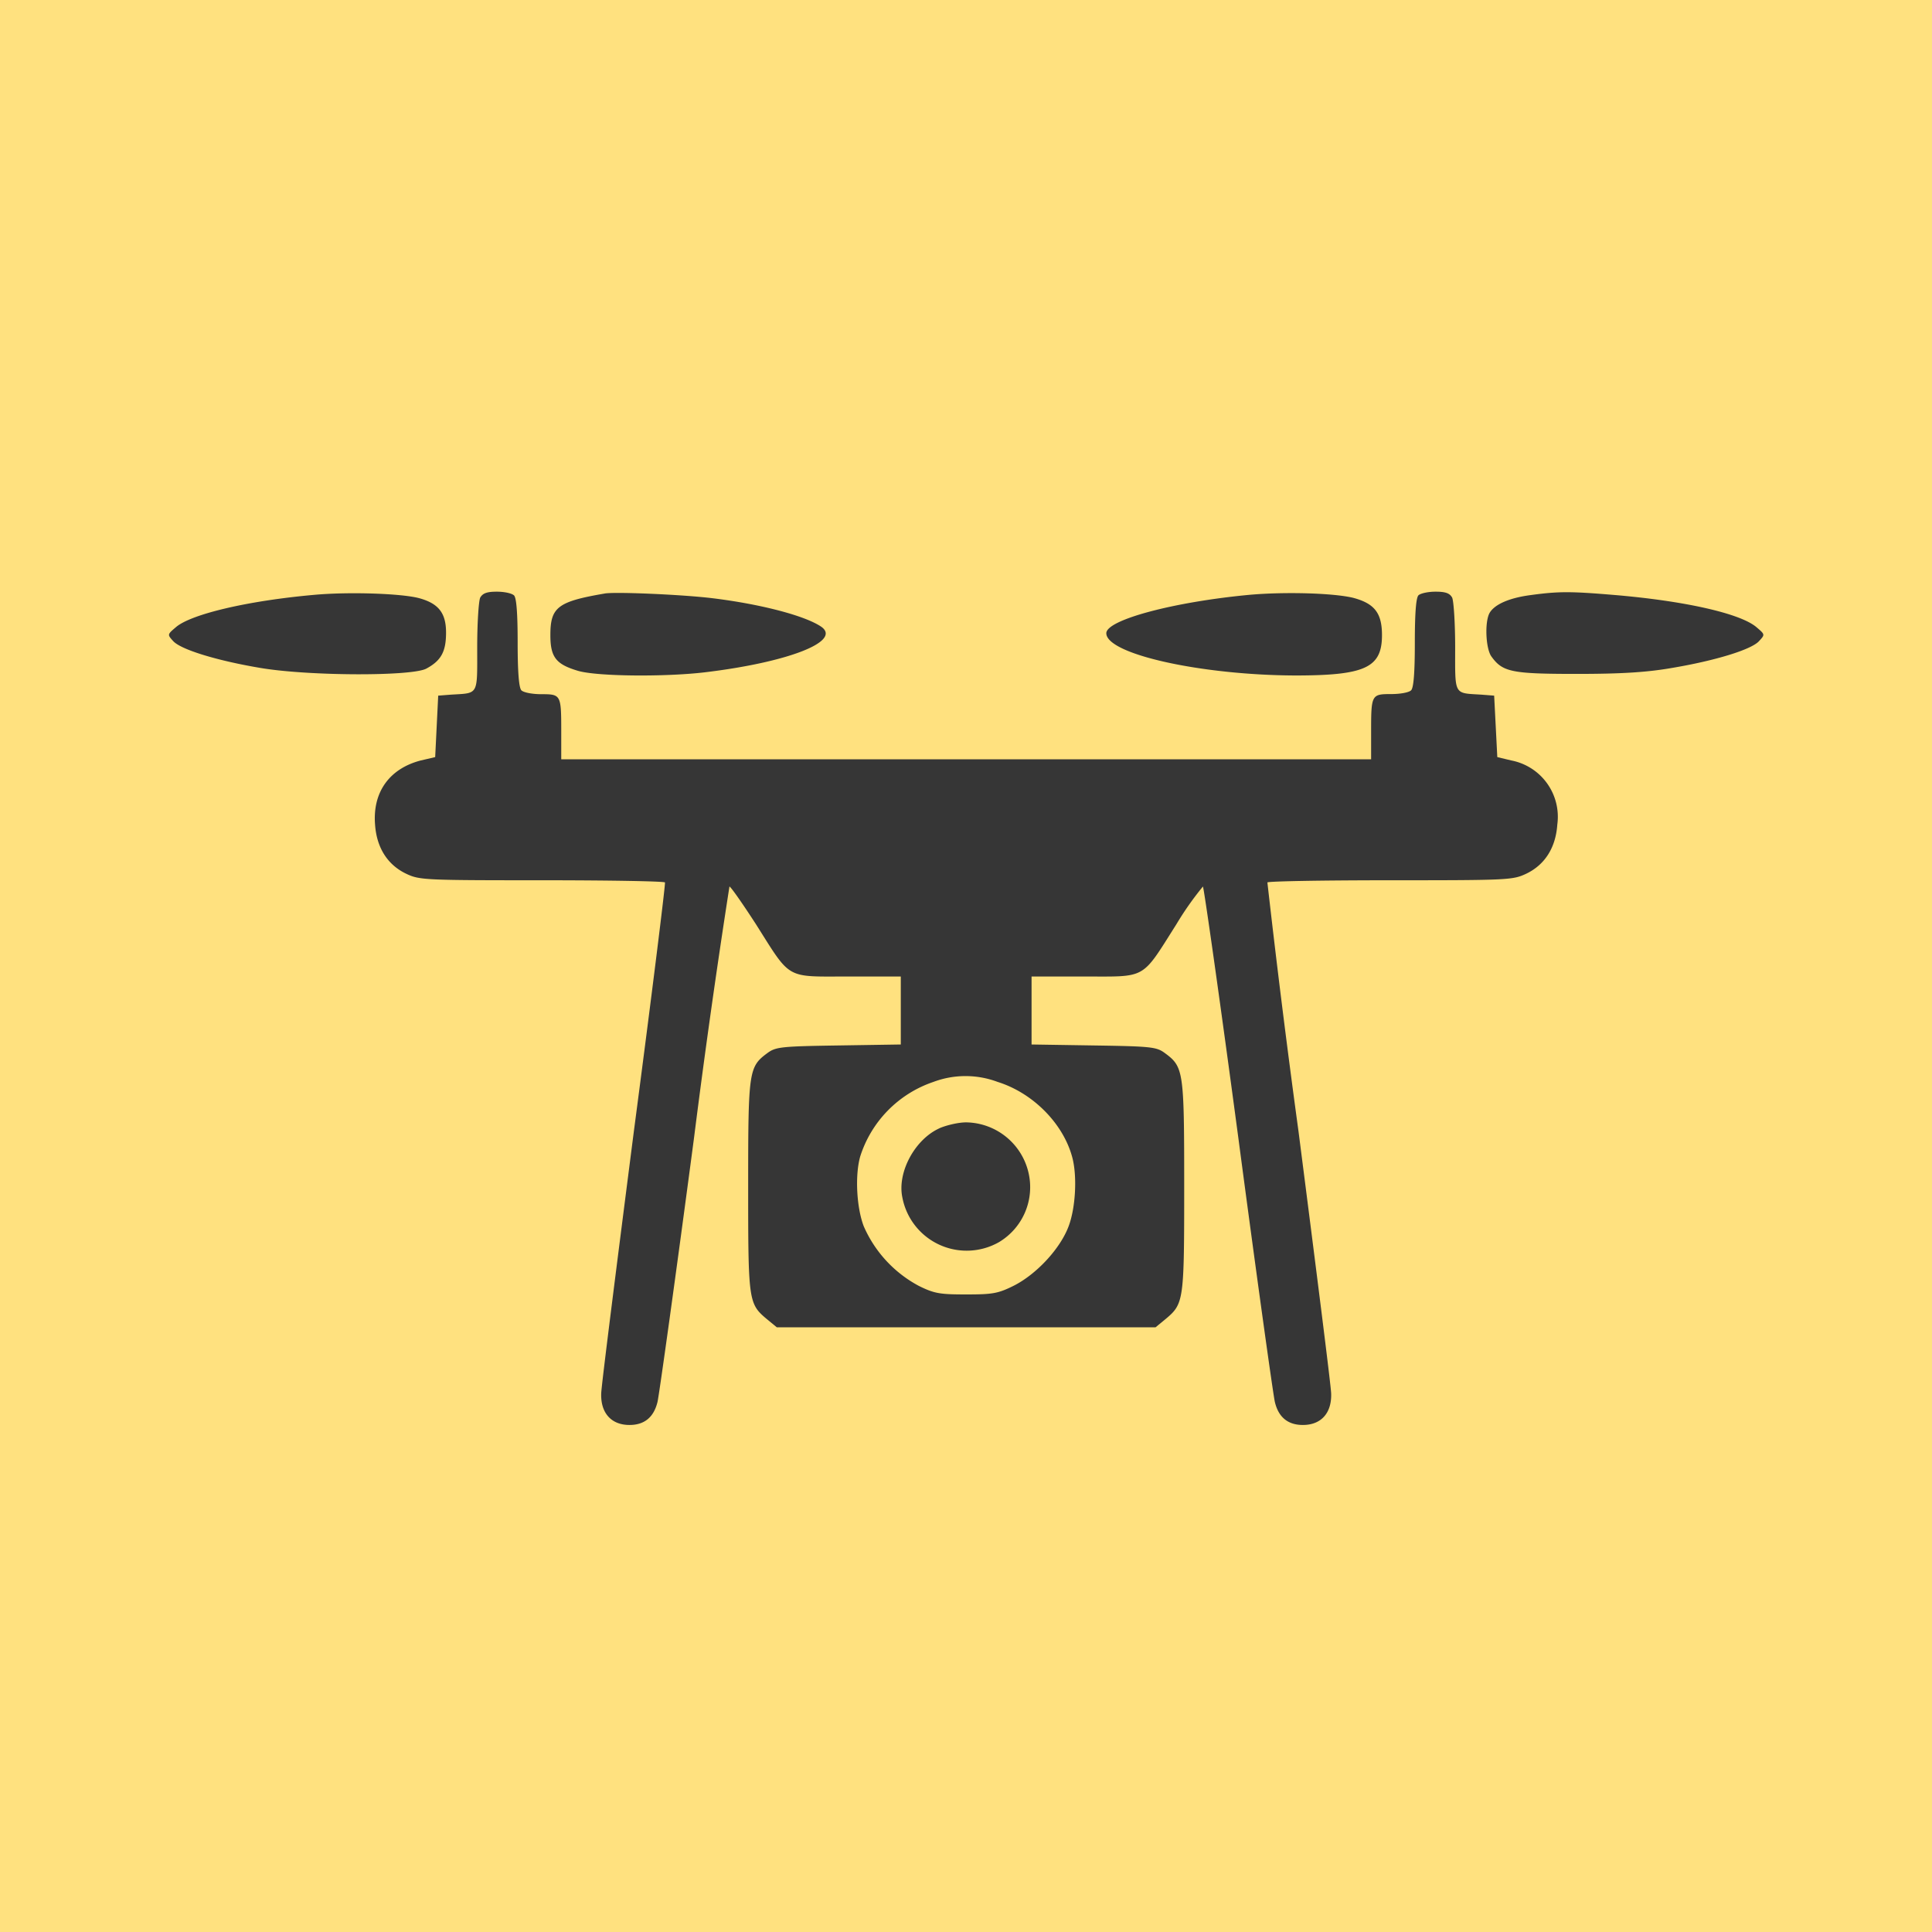 <svg width="160" height="160" fill="none" xmlns="http://www.w3.org/2000/svg"><path fill="#FFE17F" d="M0 0h160v160H0z"/><path d="M26.05 49.26c-5.54.49-10.21 1.6-11.47 2.67-.73.62-.73.62-.24 1.16.65.72 3.72 1.64 7.25 2.23 4 .67 12.51.7 13.72.05 1.22-.66 1.63-1.4 1.63-2.98 0-1.62-.62-2.41-2.22-2.85-1.45-.39-5.78-.54-8.67-.28ZM39.77 49.49c-.13.28-.25 2.1-.25 4.11 0 4.06.15 3.78-2.2 3.93l-1.03.08-.25 5.09-1.2.28c-2.57.67-3.99 2.6-3.78 5.3.13 1.92 1.03 3.34 2.58 4.08 1.1.52 1.47.54 11.24.54 5.55 0 10.14.08 10.19.18.05.13-1.1 9.4-2.58 20.64-1.44 11.23-2.68 21-2.7 21.67-.06 1.61.82 2.62 2.34 2.62 1.24 0 2.01-.64 2.32-1.9.13-.52 1.5-10.34 3.02-21.83a727.78 727.78 0 0 1 2.94-20.86c.1 0 1.08 1.4 2.2 3.13 2.93 4.63 2.4 4.32 7.63 4.32h4.36v5.63l-5.14.08c-4.72.07-5.2.12-5.88.61-1.57 1.16-1.62 1.42-1.62 10.98 0 9.53.02 9.79 1.52 11.05l.85.7H95.7l.85-.7c1.5-1.26 1.52-1.52 1.52-11.05 0-9.56-.05-9.82-1.63-10.98-.67-.49-1.16-.54-5.88-.61l-5.13-.08v-5.63h4.36c5.23 0 4.7.3 7.63-4.32a25.53 25.53 0 0 1 2.2-3.13c.07 0 1.41 9.4 2.94 20.86 1.52 11.5 2.89 21.31 3.02 21.83.3 1.26 1.08 1.9 2.32 1.9 1.52 0 2.4-1 2.34-2.62-.02-.67-1.26-10.44-2.7-21.67a899.97 899.97 0 0 1-2.58-20.64c.05-.1 4.64-.18 10.19-.18 9.77 0 10.13-.02 11.24-.54 1.55-.74 2.45-2.16 2.58-4.08a4.75 4.75 0 0 0-3.8-5.3L124 62.7l-.26-5.09-1.03-.08c-2.34-.15-2.2.13-2.2-3.93 0-2-.12-3.83-.25-4.11-.2-.36-.54-.49-1.37-.49-.61 0-1.23.13-1.42.3-.2.21-.3 1.47-.3 3.94 0 2.47-.1 3.73-.31 3.93-.18.18-.9.31-1.65.31-1.63 0-1.66.05-1.66 3.11v2.29H46.48v-2.29c0-3.06-.02-3.1-1.65-3.1-.75 0-1.47-.14-1.65-.32-.2-.2-.31-1.46-.31-3.93s-.1-3.73-.3-3.93c-.19-.18-.81-.31-1.43-.31-.82 0-1.16.13-1.37.49ZM82.62 89.6c2.89.9 5.39 3.4 6.16 6.17.44 1.54.31 4.21-.28 5.78-.7 1.88-2.69 4-4.57 4.94-1.29.64-1.75.71-3.92.71-2.16 0-2.63-.07-3.92-.71a10.22 10.22 0 0 1-4.56-4.94c-.6-1.57-.73-4.24-.29-5.78a9.58 9.58 0 0 1 6.06-6.17 7.56 7.56 0 0 1 5.32 0Z" fill="#363636"/><path d="M77.8 93.44c-2.04.92-3.51 3.65-3.07 5.73a5.42 5.42 0 0 0 8 3.7 5.3 5.3 0 0 0 2.44-5.78 5.38 5.38 0 0 0-5.16-4.14c-.64 0-1.62.23-2.22.49ZM50.1 49.15c-3.93.67-4.52 1.14-4.52 3.45 0 1.82.46 2.41 2.27 2.95 1.55.47 7.17.52 10.5.13 6.86-.82 11.32-2.54 9.7-3.75-1.27-.9-4.9-1.88-9.06-2.39-2.47-.3-8-.54-8.9-.39ZM103.48 49.26c-6.31.59-11.86 2.08-11.86 3.18 0 1.73 7.84 3.47 15.63 3.5 5.8 0 7.2-.64 7.2-3.34 0-1.83-.62-2.62-2.38-3.09-1.65-.4-5.67-.51-8.59-.25ZM126.78 49.28c-1.78.23-3.02.77-3.43 1.5-.4.76-.31 2.9.15 3.57.93 1.3 1.65 1.46 7.07 1.46 3.66 0 5.8-.13 7.87-.49 3.53-.59 6.6-1.51 7.24-2.23.5-.54.5-.54-.23-1.16-1.34-1.13-5.96-2.18-11.92-2.67-3.48-.29-4.48-.29-6.75.02Z" fill="#363636"/></svg>